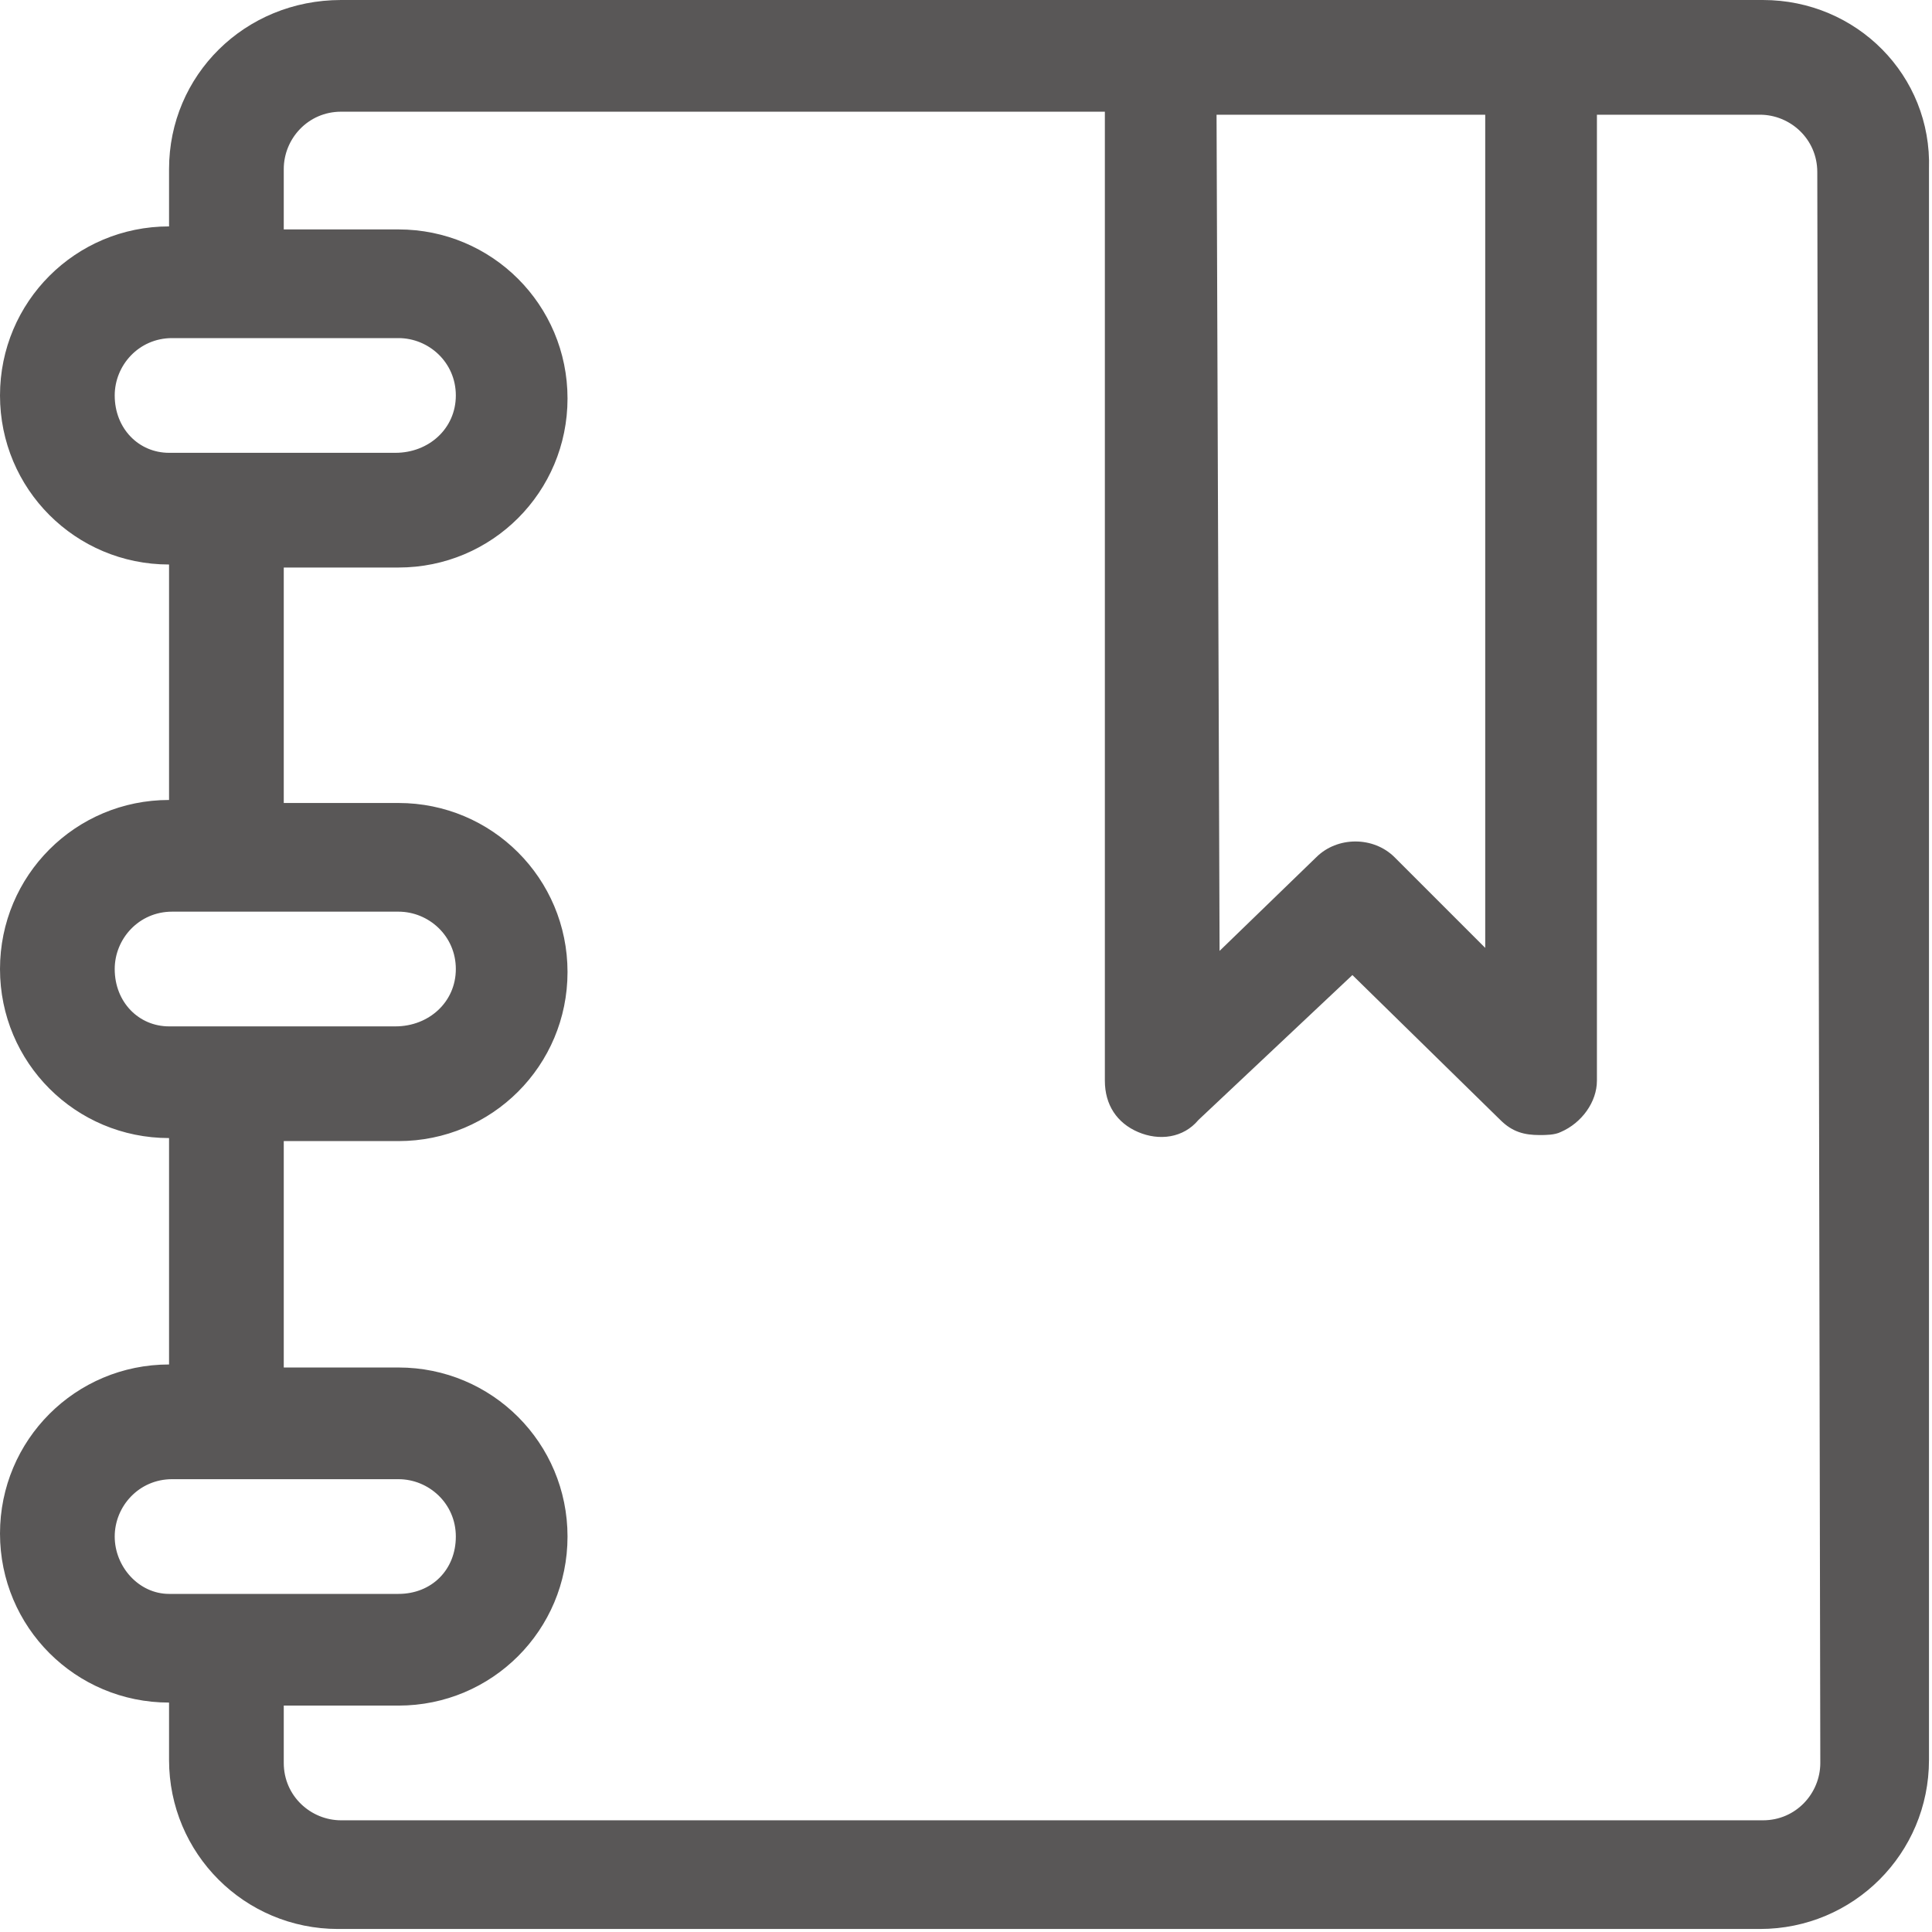 <?xml version="1.0" encoding="utf-8"?>
<!-- Generator: Adobe Illustrator 22.1.0, SVG Export Plug-In . SVG Version: 6.00 Build 0)  -->
<svg version="1.1" id="Layer_1" xmlns="http://www.w3.org/2000/svg" xmlns:xlink="http://www.w3.org/1999/xlink" x="0px" y="0px"
	 viewBox="0 0 64 64" style="enable-background:new 0 0 64 64;" xml:space="preserve">
<style type="text/css">
	.st0{fill:#595757;}
</style>
<path class="st0" d="M58.4,0H11.3C8.1,0,5.6,2.5,5.6,5.6v1.9C2.5,7.5,0,10,0,13.1s2.5,5.6,5.6,5.6v7.8C2.5,26.5,0,29,0,32.1
	s2.5,5.6,5.6,5.6v7.5c-3.1,0-5.6,2.5-5.6,5.6s2.5,5.6,5.6,5.6v1.9c0,3.1,2.5,5.6,5.6,5.6h47.1c3.1,0,5.6-2.5,5.6-5.6V5.6
	C64,2.5,61.5,0,58.4,0z M40.3,3.8h8.9v27.6l-3-3c-0.7-0.7-1.9-0.7-2.6,0l-3.2,3.1L40.3,3.8L40.3,3.8z M3.8,13.1c0-1,0.8-1.9,1.9-1.9
	h7.5c1,0,1.9,0.8,1.9,1.9s-0.9,1.9-2,1.9H5.6C4.6,15,3.8,14.2,3.8,13.1z M3.8,32.1c0-1,0.8-1.9,1.9-1.9h7.5c1,0,1.9,0.8,1.9,1.9
	c0,1.1-0.9,1.9-2,1.9H5.6C4.6,34,3.8,33.2,3.8,32.1z M3.8,50.9c0-1,0.8-1.9,1.9-1.9h7.5c1,0,1.9,0.8,1.9,1.9s-0.8,1.9-1.9,1.9H5.6
	C4.6,52.8,3.8,51.9,3.8,50.9z M60.3,58.4c0,1-0.8,1.9-1.9,1.9H11.3c-1,0-1.9-0.8-1.9-1.9v-1.9h3.8c3.1,0,5.6-2.5,5.6-5.6
	s-2.5-5.6-5.6-5.6H9.4v-7.5h3.8c3.1,0,5.6-2.5,5.6-5.6s-2.5-5.6-5.6-5.6H9.4v-7.8h3.8c3.1,0,5.6-2.5,5.6-5.6s-2.5-5.6-5.6-5.6H9.4
	v-2c0-1,0.8-1.9,1.9-1.9h25.3v32.1c0,0.8,0.4,1.4,1.1,1.7c0.7,0.3,1.5,0.2,2-0.4l5.1-4.8l4.9,4.8c0.4,0.4,0.8,0.5,1.3,0.5
	c0.2,0,0.5,0,0.7-0.1c0.7-0.3,1.2-1,1.2-1.7v-32h5.4c1,0,1.9,0.8,1.9,1.9L60.3,58.4L60.3,58.4z"/>
</svg>
